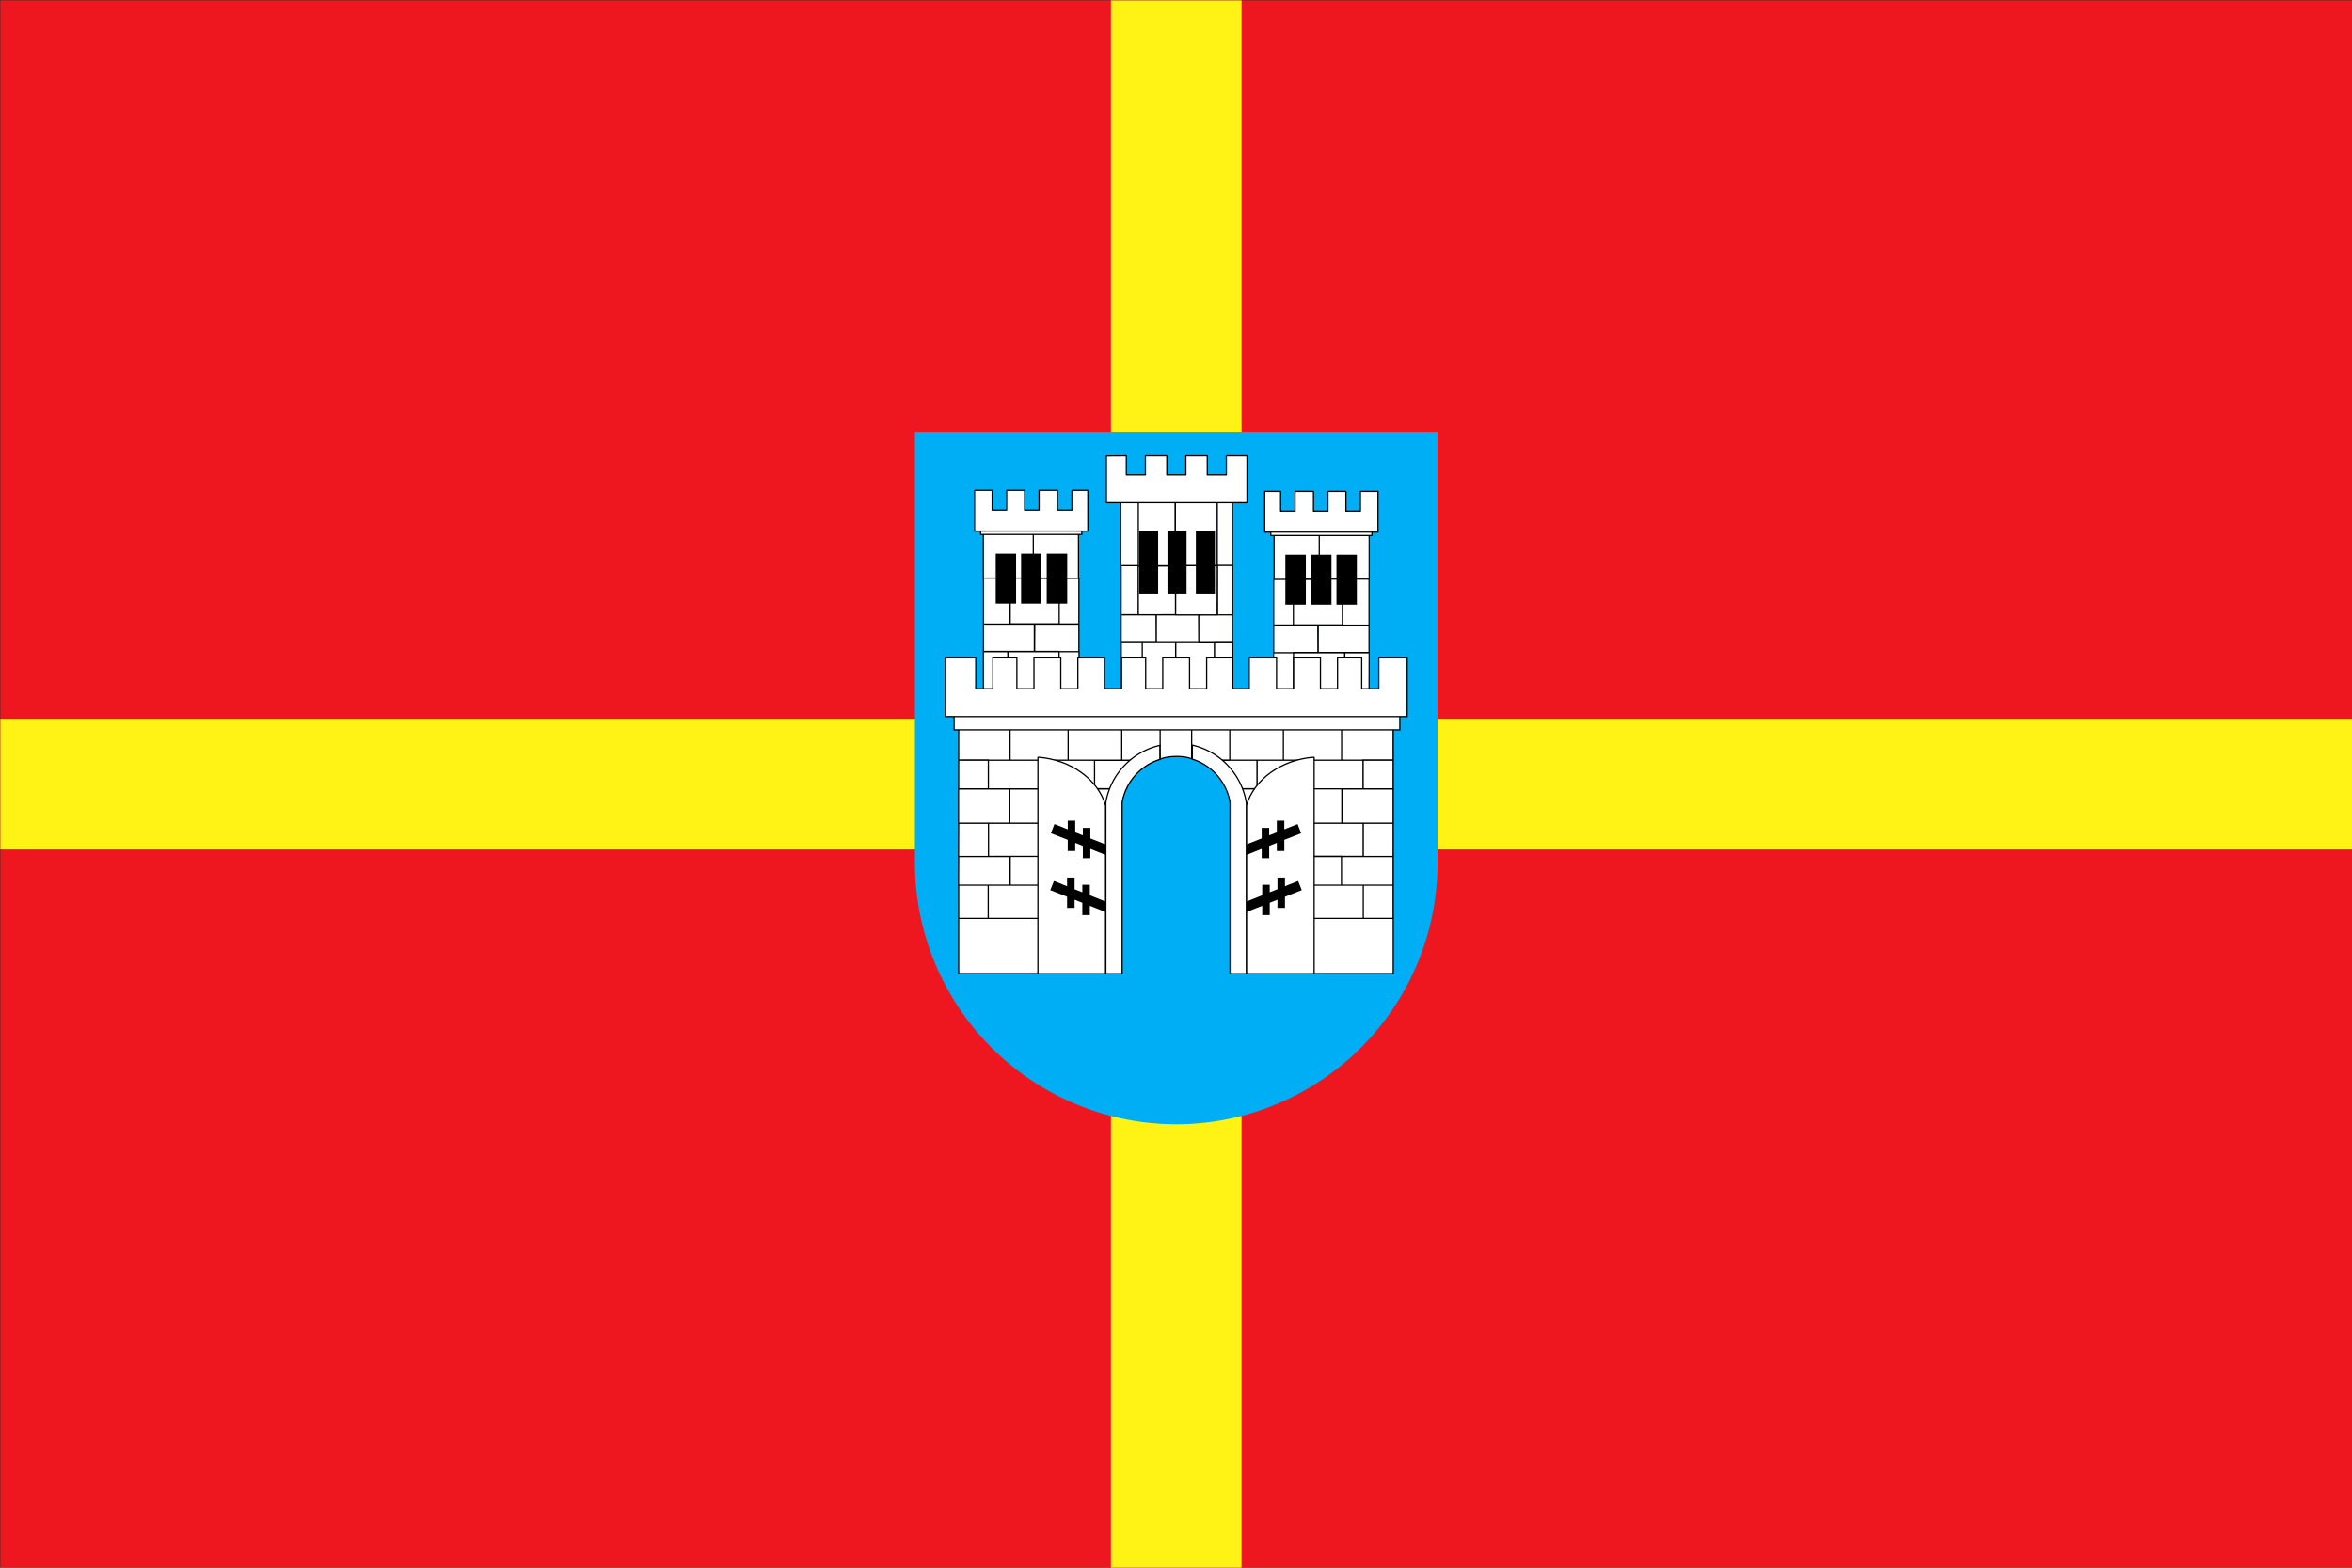 <svg width="800" height="533.333" id="svg9754" viewBox="0 0 800 533.333" xmlns="http://www.w3.org/2000/svg"><rect x="0" y="0" width="800" height="533.333" fill="#333333" stroke="none"/><g id="g9614" transform="matrix(4.444 0 0 4.444 866.7 589.4)"><path style="opacity:1;fill:#ee161f;fill-opacity:1;stroke:#ffffff;stroke-width:0;stroke-miterlimit:4;stroke-dasharray:none;stroke-opacity:1" id="rect2899" d="M-195-132.6h180v120h-180z"/><path d="M-110-132.6v55h-85v10h85v55h10v-55h85v-10h-85v-55z" style="display:inline;opacity:1;fill:#fff215;fill-opacity:1;stroke:#ffffff;stroke-width:0;stroke-miterlimit:4;stroke-dasharray:none;stroke-opacity:1" id="rect3786"/><path d="M311.1 146.8v146.6a89 89 0 0 0 89 89 89 89 0 0 0 88.8-89V146.8Z" style="fill:#00aef5;fill-opacity:1;stroke:#000000;stroke-width:0;stroke-miterlimit:4;stroke-dasharray:none;stroke-opacity:1" id="path5726" transform="matrix(.225 0 0 .225 -195 -132.6)"/></g><g transform="matrix(.447 0 0 .447 326.7 -542)" id="g9386"><g transform="translate(-208.7 -195.8)" style="opacity:1" id="g4693"><g transform="matrix(-1 0 0 1 598.7 1713.3)" id="g4675"><g id="g4677"><path d="M79 191.6h18.7v37.9H79.1Zm18.6 0h39v37.9h-39zm39 .2h15.2v37.6h-15.1zm-57.5-21h38.7v21H79.1Zm39 0h33.6v21H118Zm-39-35h20.3v35H79.1Zm20.2 0h37.4v34.8H99.3Zm37.4.2h15v34.7h-15zM79 99.7h38v36.1H79Zm38 0h34.4V136H117Z" style="opacity:1;fill:#ffffff;fill-opacity:1;stroke:#000000;stroke-width:0.938;stroke-miterlimit:4;stroke-opacity:1" id="path4679"/><g id="g4681"><path style="opacity:1;fill:#000000;fill-opacity:1;stroke:#000000;stroke-width:0;stroke-miterlimit:4;stroke-dasharray:none;stroke-opacity:1" id="rect4683" d="M88.4 117.2h15.5v38H88.4Z"/><path style="opacity:1;fill:#000000;fill-opacity:1;stroke:#000000;stroke-width:0;stroke-miterlimit:4;stroke-dasharray:none;stroke-opacity:1" id="rect4685" d="M107.7 117.2h15.5v38h-15.5z"/><path style="opacity:1;fill:#000000;fill-opacity:1;stroke:#000000;stroke-width:0;stroke-miterlimit:4;stroke-dasharray:none;stroke-opacity:1" id="rect4687" d="M127.2 117.2h15.6v38h-15.6z"/></g></g><path style="opacity:1;fill:#ffffff;fill-opacity:1;stroke:#000000;stroke-width:0.938;stroke-linejoin:round;stroke-miterlimit:4;stroke-dasharray:none;stroke-opacity:1" id="rect4689" d="M76.9 95.7h77v6.9h-77z"/><path d="M72.3 69v31h86.2V69h-12.1v15h-11V69h-14v15h-11V69H96.7v15h-11V69Z" style="opacity:1;fill:#ffffff;fill-opacity:1;stroke:#000000;stroke-width:0.938;stroke-linejoin:round;stroke-miterlimit:4;stroke-dasharray:none;stroke-opacity:1" id="path4691"/></g><g transform="translate(147.1 1712.5)" id="g34793"><g id="g33001"><path d="M79 191.6h18.7v37.9H79.1Zm18.6 0h39v37.9h-39zm39 .2h15.2v37.6h-15.1zm-57.5-21h38.7v21H79.1Zm39 0h33.6v21H118Zm-39-35h20.3v35H79.1Zm20.2 0h37.4v34.8H99.3Zm37.4.2h15v34.7h-15zM79 99.7h38v36.1H79Zm38 0h34.4V136H117Z" style="opacity:1;fill:#ffffff;fill-opacity:1;stroke:#000000;stroke-width:0.938;stroke-miterlimit:4;stroke-opacity:1" id="rect30290"/><g id="g32996"><path style="opacity:1;fill:#000000;fill-opacity:1;stroke:#000000;stroke-width:0;stroke-miterlimit:4;stroke-dasharray:none;stroke-opacity:1" id="rect32095" d="M88.4 117.2h15.5v38H88.4Z"/><path style="opacity:1;fill:#000000;fill-opacity:1;stroke:#000000;stroke-width:0;stroke-miterlimit:4;stroke-dasharray:none;stroke-opacity:1" id="rect32982" d="M107.7 117.2h15.5v38h-15.5z"/><path style="opacity:1;fill:#000000;fill-opacity:1;stroke:#000000;stroke-width:0;stroke-miterlimit:4;stroke-dasharray:none;stroke-opacity:1" id="rect32986" d="M127.2 117.2h15.6v38h-15.6z"/></g></g><path style="opacity:1;fill:#ffffff;fill-opacity:1;stroke:#000000;stroke-width:0.938;stroke-linejoin:round;stroke-miterlimit:4;stroke-dasharray:none;stroke-opacity:1" id="rect34791" d="M76.9 95.7h77v6.9h-77z"/><path d="M72.3 69v31h86.2V69h-12.1v15h-11V69h-14v15h-11V69H96.7v15h-11V69Z" style="opacity:1;fill:#ffffff;fill-opacity:1;stroke:#000000;stroke-width:0.938;stroke-linejoin:round;stroke-miterlimit:4;stroke-dasharray:none;stroke-opacity:1" id="rect33008"/></g><g id="g4668"><path d="M331 1897.4h16v48h-16zm16 0h25.5v48H347Zm25.4 0H402v48h-29.5zm29.5-.1h14v48h-14zm-71-21h26.8v21h-26.8zm26.6 0H390v21.1h-32.4zm32.4 0h25.8v21.2H390Zm-59-37.5h13v37.4h-13zm13 .1h28.5v37.3H344Zm28.4-.2h32v37.7h-32zm-41.6-60H344v60.1h-13.3zm13.3.1h28v60.3h-28zm28.2 0H404v60h-31.8zm31.9 0h11.6v59.9h-11.6zm0 59.8h11.7v37.7H404Z" style="opacity:1;fill:#ffffff;fill-opacity:1;stroke:#000000;stroke-width:0.938;stroke-linejoin:round;stroke-miterlimit:4;stroke-opacity:1" id="rect1947"/><path d="M319.7 1755.3v35.6h107v-35.7H411v14.5h-14.5v-14.5h-16.3v14.5h-14.5v-14.5h-16.3v14.5h-14.5v-14.5z" style="opacity:1;fill:#ffffff;fill-opacity:1;stroke:#000000;stroke-width:0.938;stroke-linejoin:round;stroke-miterlimit:4;stroke-dasharray:none;stroke-opacity:1" id="rect2881"/><path style="opacity:1;fill:#000000;fill-opacity:1;stroke:#000000;stroke-width:0;stroke-linejoin:miter;stroke-miterlimit:4;stroke-dasharray:none;stroke-opacity:1" id="rect3777" d="M344.6 1812.4h14.5v47.6h-14.5z"/><path style="opacity:1;fill:#000000;fill-opacity:1;stroke:#000000;stroke-width:0;stroke-linejoin:miter;stroke-miterlimit:4;stroke-dasharray:none;stroke-opacity:1" id="rect4664" d="M366.2 1812.4h14.5v47.6h-14.5z"/><path style="opacity:1;fill:#000000;fill-opacity:1;stroke:#000000;stroke-width:0;stroke-linejoin:miter;stroke-miterlimit:4;stroke-dasharray:none;stroke-opacity:1" id="rect4666" d="M387.8 1812.4h14.5v47.6h-14.5z"/></g><g transform="translate(144 1706.7)" id="g30283"><path d="M371.1 280.2V302H394v-22 .2zm0 0H394v-.2h-23zm-80.7 21.7v-21.7zm20-21.7h44.3zm-20 0V302H371v-21.8zm-20.8 0h20.8zm-167.3 0h44.3-44.2zm64.4 0h20.7zm0 21.7v-21.7V302Zm0 0v-21.7H85.9V302h80.8zm47-21.6h-47v21.6h24a42 42 0 0 1 8.4-12.2 42 42 0 0 1 13.5-9zm.2 0h-26.5zm30.4 0h25.3zm23 21.6h23v-21.7h-46l1.2.4a42 42 0 0 1 21.9 21.3zm103.9 73.4v25.3zm0 0v25.3h22.7v-25.3zm0-21.8h22.7v-25.3h-22.7zm-16.6 0v21.8H394v-21.8zm.3-51.4v26h39v-26zm-87.5 0q.4.4.6 1a42 42 0 0 1 2.5 8q.6 2 1 4.2v12.9H355V302Zm-165.2 0v26h84.4v-12.8q.3-2.2 1-4.2a42 42 0 0 1 2.5-8q.2-.6.6-1zm-39 26h39v-26h-39zm0 25.4H86v-25.3H63.3Zm0 21.8h39.2v-21.8H63.3Zm22.6 0v25.3zm-22.5 25.3h22.5v-25.3H63.3Zm123.3 0H63.3v42h123.3zm0-25.3H85.8v25.3h100.8zm0 0h-84.2zm-84.2-21.9v21.9h84.2v-21.9zm0 0h84.2zm84.2-25.2H63.2 86v25.3h16.5v21.8H63.3h39.1v-21.9H86v-25.2zm0 0H86v25.2h100.6zm85 25.1h83v.1h16.5v-25.2h-99.6zm0 .1h83zm0 21.9h83v-21.8h-83zm0 0h83zm0 25.3h99.6v-25.3h-99.6Zm122.3-144.8V302h-22.8v-21.8V302h-80.7v-.1h-23v.1H394v26.1H271.5h99.6v25.3h-16.5 16.6v-25.2h22.7v47.1h-39.3H394v25.3H271.5v42H394V255.8Zm-39.2 0v24.4h16.4v-.2H394v-24.2zm0 0v24.4zm-44.3 0v24.4h44.3v-24.4zm0 0v24.4zm-40.8 0v24.4h40.8v-24.4zm-29 0V279l3.6 1.1h25.4v-24.4zm-24 0v23.6q1.8-.7 4-1.2a43 43 0 0 1 17 0l3 .9v-23.3zm-29.2 0v24.4H214l2.6-.8v-23.6zm-40.8 0v24.4h40.8v-24.4zm0 0v24.4zm-44.2 0v24.4h44.2v-24.4zm0 0v24.4zm-16.5 24.4h16.4v-24.4h-39V280h22.6zm0 0v-.2H63.3v.2zM63.3 302h127.4v-.1h-24v.1H85.9v-21.8V302Zm0 0h22.6v-21.8H63.3Z" style="opacity:1;fill:#ffffff;fill-opacity:1;stroke:#000000;stroke-width:0.938;stroke-miterlimit:4;stroke-opacity:1" id="path28412"/><path style="opacity:1;fill:#ffffff;fill-opacity:1;stroke:#000000;stroke-width:0.938;stroke-miterlimit:4;stroke-dasharray:none;stroke-opacity:1" id="rect28471" d="M59.8 239.8H399v17.3H59.8Z"/><path d="M53.2 202.3V247h351.4v-44.7H383v23.5h-13v-23.5h-18.4v23.5h-13v-23.5h-20.4v23.5h-13v-23.5h-20.8v23.5h-13v-23.5H252v23.5h-13v-23.5h-20.4v23.5h-13v-23.5h-18.3v23.5h-13v-23.5H154v23.5h-13v-23.5h-20.4v23.5h-13v-23.5H89.3v23.5h-13v-23.5z" style="opacity:1;fill:#ffffff;fill-opacity:1;stroke:#000000;stroke-width:0.938;stroke-miterlimit:4;stroke-dasharray:none;stroke-opacity:1" id="rect29358"/></g></g><g id="g9324"><path d="M58.9 1788.7v164.9h51.6v-127.8c-5.8-20-26.4-35.1-51.6-37z" style="opacity:1;fill:#ffffff;fill-opacity:1;stroke:#000000;stroke-width:0.938;stroke-linejoin:miter;stroke-miterlimit:4;stroke-dasharray:none;stroke-opacity:1" id="rect7510"/><path d="M81.6 1837.1v6.6l-10.1-4-2.7 7 12.8 5v8.5h5.7v-6.2l5.8 2.3v9.4h5.7v-7.1l13 5.2 2.7-7-15.7-6.2v-8h-5.7v5.7l-5.8-2.3v-8.9z" style="opacity:1;fill:#000000;fill-opacity:1;stroke:#000000;stroke-width:0;stroke-linejoin:miter;stroke-miterlimit:4;stroke-dasharray:none;stroke-opacity:1" id="rect7521"/><path d="M81.1 1880.4v6.6l-10-4-2.8 7 12.8 5v8.5h5.7v-6.2l5.9 2.3v9.4h5.7v-7.1l12.9 5.1 2.7-6.9-15.6-6.2v-8h-5.7v5.7l-5.9-2.3v-8.9z" style="opacity:1;fill:#000000;fill-opacity:1;stroke:#000000;stroke-width:0;stroke-linejoin:miter;stroke-miterlimit:4;stroke-dasharray:none;stroke-opacity:1" id="path9322"/></g><path d="M151.7 1779.8a54 54 0 0 0-41.1 43.3v130.5H123v-130.5a42 42 0 0 1 28.7-32.6z" style="opacity:1;fill:#ffffff;fill-opacity:1;stroke:#000000;stroke-width:0.938;stroke-linejoin:miter;stroke-miterlimit:4;stroke-dasharray:none;stroke-opacity:1" id="path6576"/><g transform="matrix(-1 0 0 1 328 0)" id="g9329"><path d="M58.9 1788.7v164.9h51.6v-127.8c-5.8-20-26.4-35.1-51.6-37z" style="opacity:1;fill:#ffffff;fill-opacity:1;stroke:#000000;stroke-width:0.938;stroke-linejoin:miter;stroke-miterlimit:4;stroke-dasharray:none;stroke-opacity:1" id="path9331"/><path d="M81.6 1837.1v6.6l-10.1-4-2.7 7 12.8 5v8.5h5.7v-6.2l5.8 2.3v9.4h5.7v-7.1l13 5.2 2.7-7-15.7-6.2v-8h-5.7v5.7l-5.8-2.3v-8.9z" style="opacity:1;fill:#000000;fill-opacity:1;stroke:#000000;stroke-width:0;stroke-linejoin:miter;stroke-miterlimit:4;stroke-dasharray:none;stroke-opacity:1" id="path9333"/><path d="M81.1 1880.4v6.6l-10-4-2.8 7 12.8 5v8.5h5.7v-6.2l5.9 2.3v9.4h5.7v-7.1l12.9 5.1 2.7-6.9-15.6-6.2v-8h-5.7v5.7l-5.9-2.3v-8.9z" style="opacity:1;fill:#000000;fill-opacity:1;stroke:#000000;stroke-width:0;stroke-linejoin:miter;stroke-miterlimit:4;stroke-dasharray:none;stroke-opacity:1" id="path9335"/></g><path d="M176.4 1779.6a54 54 0 0 1 41 43.3h.1v130.7h-12.4v-130.7c-2.9-15.5-14-28-28.7-32.6z" style="opacity:1;fill:#ffffff;fill-opacity:1;stroke:#000000;stroke-width:0.938;stroke-linejoin:miter;stroke-miterlimit:4;stroke-dasharray:none;stroke-opacity:1" id="path7475"/></g><!-- app4joy --></svg>